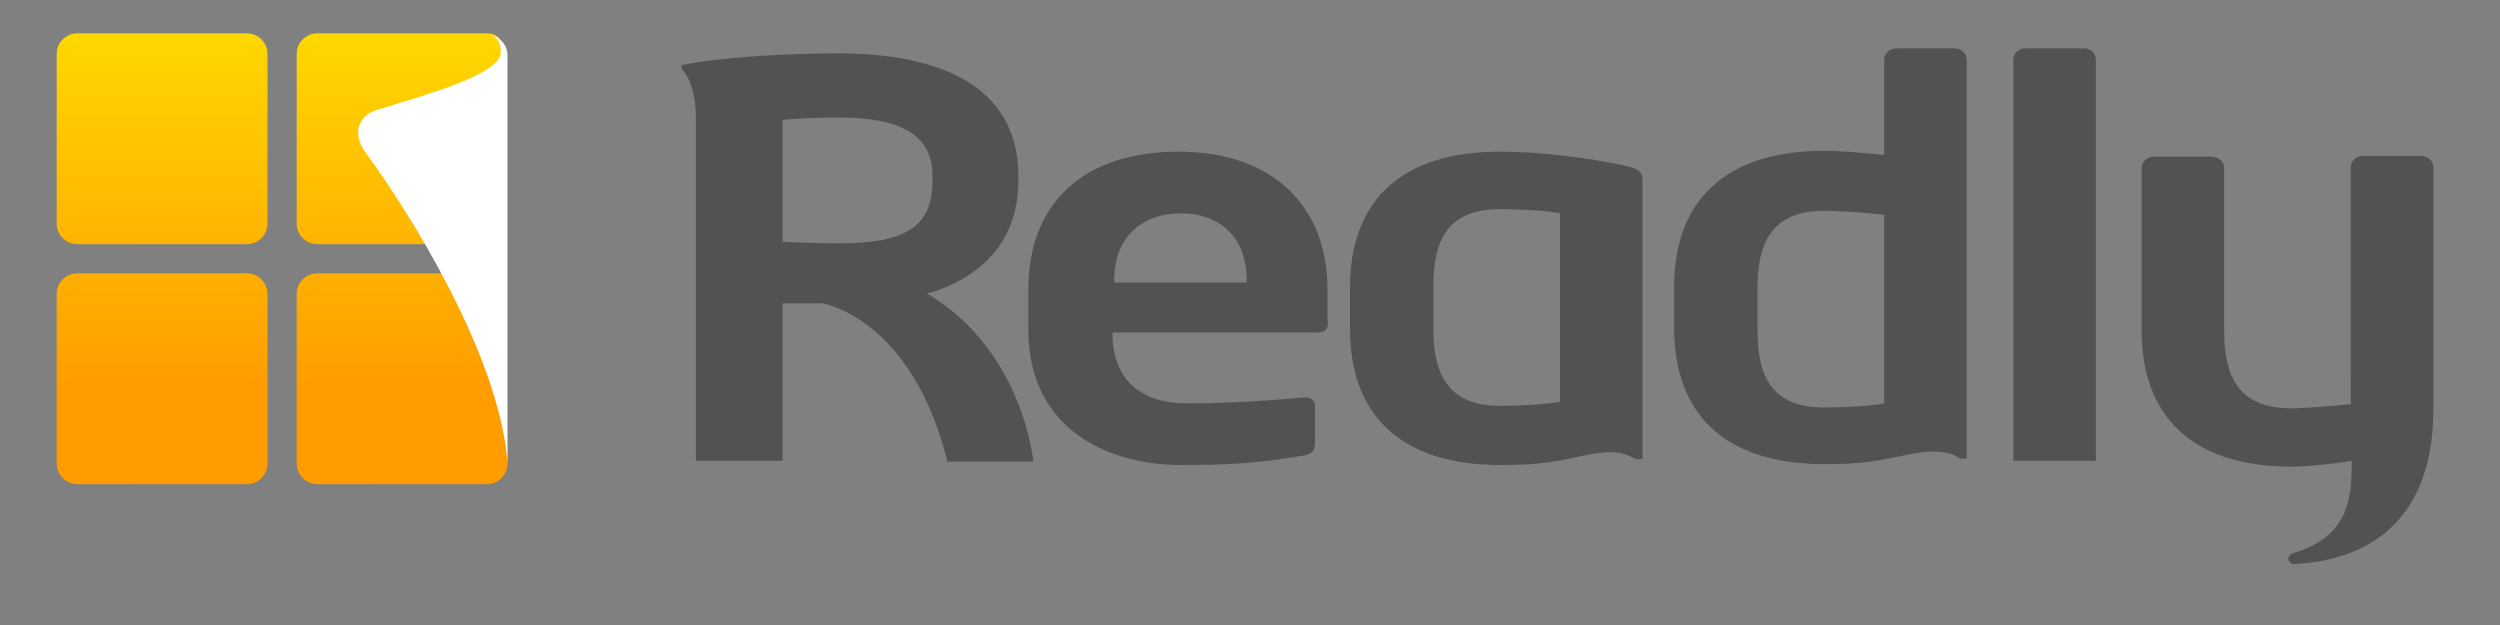 <?xml version="1.0" encoding="utf-8"?>
<!-- Generator: Adobe Illustrator 18.0.0, SVG Export Plug-In . SVG Version: 6.00 Build 0)  -->
<!DOCTYPE svg PUBLIC "-//W3C//DTD SVG 1.1//EN" "http://www.w3.org/Graphics/SVG/1.1/DTD/svg11.dtd">
<svg version="1.1" id="Layer_1" xmlns="http://www.w3.org/2000/svg" xmlns:xlink="http://www.w3.org/1999/xlink" x="0px" y="0px"
	 viewBox="0 115 300 75" enable-background="new 0 115 300 75" xml:space="preserve">
<rect x="0" y="115" width="300" height="75" fill="#808080" stroke="none"/>
<g>
	<path fill="#525252" d="M111.2,150.2c11.6,6.8,12.8,20.2,12.8,20.2h-10.3c-4.3-17.3-15-19-15-19s-3,0-4.8,0v18.9H83.5v-41.2
		c0-1.9-0.3-4.1-1.5-5.6c-0.3-0.3-0.3-0.6-0.1-0.7c4.8-1,13.2-1.4,18.7-1.4c11.6,0,21.6,3.6,21.6,14.7v0.6c0,6.9-4,11.2-10.1,13.3
		L111.2,150.2z M111.9,136.1c0-4.9-3.8-7-11.3-7c-1.6,0-5.3,0.1-6.7,0.3v14.6c1.2,0.1,5.4,0.2,6.7,0.2c7.8,0,11.3-1.8,11.3-7.5
		V136.1z"/>
	<path fill="#525252" d="M158,154.9h-24.5v0.2c0,3.8,1.8,8.3,9,8.3c5.5,0,10.7-0.4,13.8-0.7c0.1,0,0.2,0,0.2,0c0.8,0,1.3,0.3,1.3,1
		v4.3c0,1-0.2,1.5-1.6,1.7c-4.9,0.8-7.8,1.1-14.6,1.1c-7.5,0-18.2-3.5-18.2-16.3v-4.8c0-10.2,6.5-16.5,18-16.5
		c11.6,0,17.9,6.8,17.9,16.5v3.6C159.5,154.4,159.1,154.9,158,154.9z M149.6,148.6c0-5.1-3.2-8-7.9-8c-4.7,0-8,2.9-8,8v0.3h15.9
		L149.6,148.6L149.6,148.6z"/>
	<path fill="#525252" d="M196.1,170c-1.8-1-3.4-0.8-5.2-0.5c-4.7,1-6.1,1.3-10.9,1.3c-12.1,0-18-6.2-18-16.3v-5
		c0-10.2,5.9-16.3,18-16.3c4.8,0,10.4,0.7,15.1,1.7c1.7,0.4,2,0.8,2,1.8v33.3C197.1,170.1,196.4,170.2,196.1,170z M187.2,140.6
		c-1.4-0.3-4.5-0.5-7.2-0.5c-6.5,0-8,4-8,9.3v5c0,5.3,1.6,9.3,8,9.3c2.7,0,5.8-0.2,7.2-0.5V140.6z"/>
	<path fill="#525252" d="M241.6,170.3v-48.2c0-0.7,0.7-1.3,1.5-1.3h7c0.8,0,1.4,0.6,1.4,1.3v48.2H241.6z"/>
	<path fill="#525252" d="M274.6,182.2c-0.1-0.5,0.5-0.8,0.5-0.8c6.5-1.9,7.1-6.2,7.1-10.6v-0.5c-1.6,0.3-5.4,0.7-7.2,0.7
		c-12.1,0-18-6.2-18-16.3v-19.6c0-0.7,0.7-1.3,1.5-1.3h6.9c0.8,0,1.5,0.6,1.5,1.3v19.6c0,5.3,1.6,9.3,8,9.3c1.8,0,5.1-0.3,7.2-0.5
		V135c0-0.7,0.7-1.3,1.5-1.3h6.9c0.8,0,1.5,0.6,1.5,1.3v29.2c0,10.8-5.3,18-17,18.5C275.3,182.7,274.8,182.7,274.6,182.2z"/>
	<path fill="#525252" d="M236,122.1c0-0.7-0.7-1.3-1.5-1.3h-6.9c-0.8,0-1.5,0.6-1.5,1.3v11.5c-2.8-0.3-5.4-0.5-7.2-0.5
		c-12.1,0-18,6.2-18,16.3v5c0,10.1,5.9,16.3,18,16.3l0,0c4.8,0,6.3-0.4,10.9-1.3c1.8-0.3,3.8-0.4,5.2,0.5c0.3,0.2,1,0.2,1,0v-47.5
		L236,122.1z M226.1,163.4c-1.4,0.3-4.5,0.5-7.2,0.5c-6.5,0-8-4-8-9.3v-5c0-5.3,1.6-9.3,8-9.3c1.8,0,5.1,0.2,7.2,0.5V163.4z"/>
</g>
<linearGradient id="SVGID_1_" gradientUnits="userSpaceOnUse" x1="115.1" y1="285.4" x2="115.1" y2="184.726" gradientTransform="matrix(0.417 0 0 -0.417 0 238.148)">
	<stop  offset="0" style="stop-color:#FFD700"/>
	<stop  offset="1" style="stop-color:#FF9D00"/>
</linearGradient>
<path fill="url(#SVGID_1_)" d="M58.1,141.4c0,1.4,1.7,2.9,0.3,2.9H38.1c-1.4,0-2.5-1.1-2.5-2.5v-20.3c0-1.4,1.1-2.5,2.5-2.5h20.3
	c1.3,0,2,0.8,2,2.2L58.1,141.4z"/>
<linearGradient id="SVGID_2_" gradientUnits="userSpaceOnUse" x1="46.75" y1="285.4" x2="46.75" y2="184.726" gradientTransform="matrix(0.417 0 0 -0.417 0 238.148)">
	<stop  offset="0" style="stop-color:#FFD700"/>
	<stop  offset="1" style="stop-color:#FF9D00"/>
</linearGradient>
<path fill="url(#SVGID_2_)" d="M32.1,141.8c0,1.4-1.1,2.5-2.5,2.5H9.3c-1.4,0-2.5-1.1-2.5-2.5v-20.3c0-1.4,1.1-2.5,2.5-2.5h20.3
	c1.4,0,2.5,1.1,2.5,2.5L32.1,141.8L32.1,141.8z"/>
<linearGradient id="SVGID_3_" gradientUnits="userSpaceOnUse" x1="115.75" y1="285.423" x2="115.75" y2="184.75" gradientTransform="matrix(0.417 0 0 -0.417 0 238.148)">
	<stop  offset="0" style="stop-color:#FFD700"/>
	<stop  offset="1" style="stop-color:#FF9D00"/>
</linearGradient>
<path fill="url(#SVGID_3_)" d="M60.9,170.6c0,1.4-1.1,2.5-2.5,2.5H38.1c-1.4,0-2.5-1.1-2.5-2.5v-20.3c0-1.4,1.1-2.5,2.5-2.5h20.3
	c1.4,0,2.3,17.6,2.3,19L60.9,170.6z"/>
<linearGradient id="SVGID_4_" gradientUnits="userSpaceOnUse" x1="46.75" y1="285.423" x2="46.75" y2="184.75" gradientTransform="matrix(0.417 0 0 -0.417 0 238.148)">
	<stop  offset="0" style="stop-color:#FFD700"/>
	<stop  offset="1" style="stop-color:#FF9D00"/>
</linearGradient>
<path fill="url(#SVGID_4_)" d="M32.1,170.6c0,1.4-1.1,2.5-2.5,2.5H9.3c-1.4,0-2.5-1.1-2.5-2.5v-20.3c0-1.4,1.1-2.5,2.5-2.5h20.3
	c1.4,0,2.5,1.1,2.5,2.5L32.1,170.6L32.1,170.6z"/>
<path fill="#FFFFFF" d="M60.1,121.2c0.1,2.8-9.5,5.3-14.9,7c-2.1,0.6-3,2.8-1.4,5c5.5,7.5,16.1,24.5,17.1,37.3c0,0,0-45.7,0-48.8
	c0-1.5-1.1-2.3-2-2.5C58.9,119.2,60.1,119.5,60.1,121.2z"/>
</svg>
